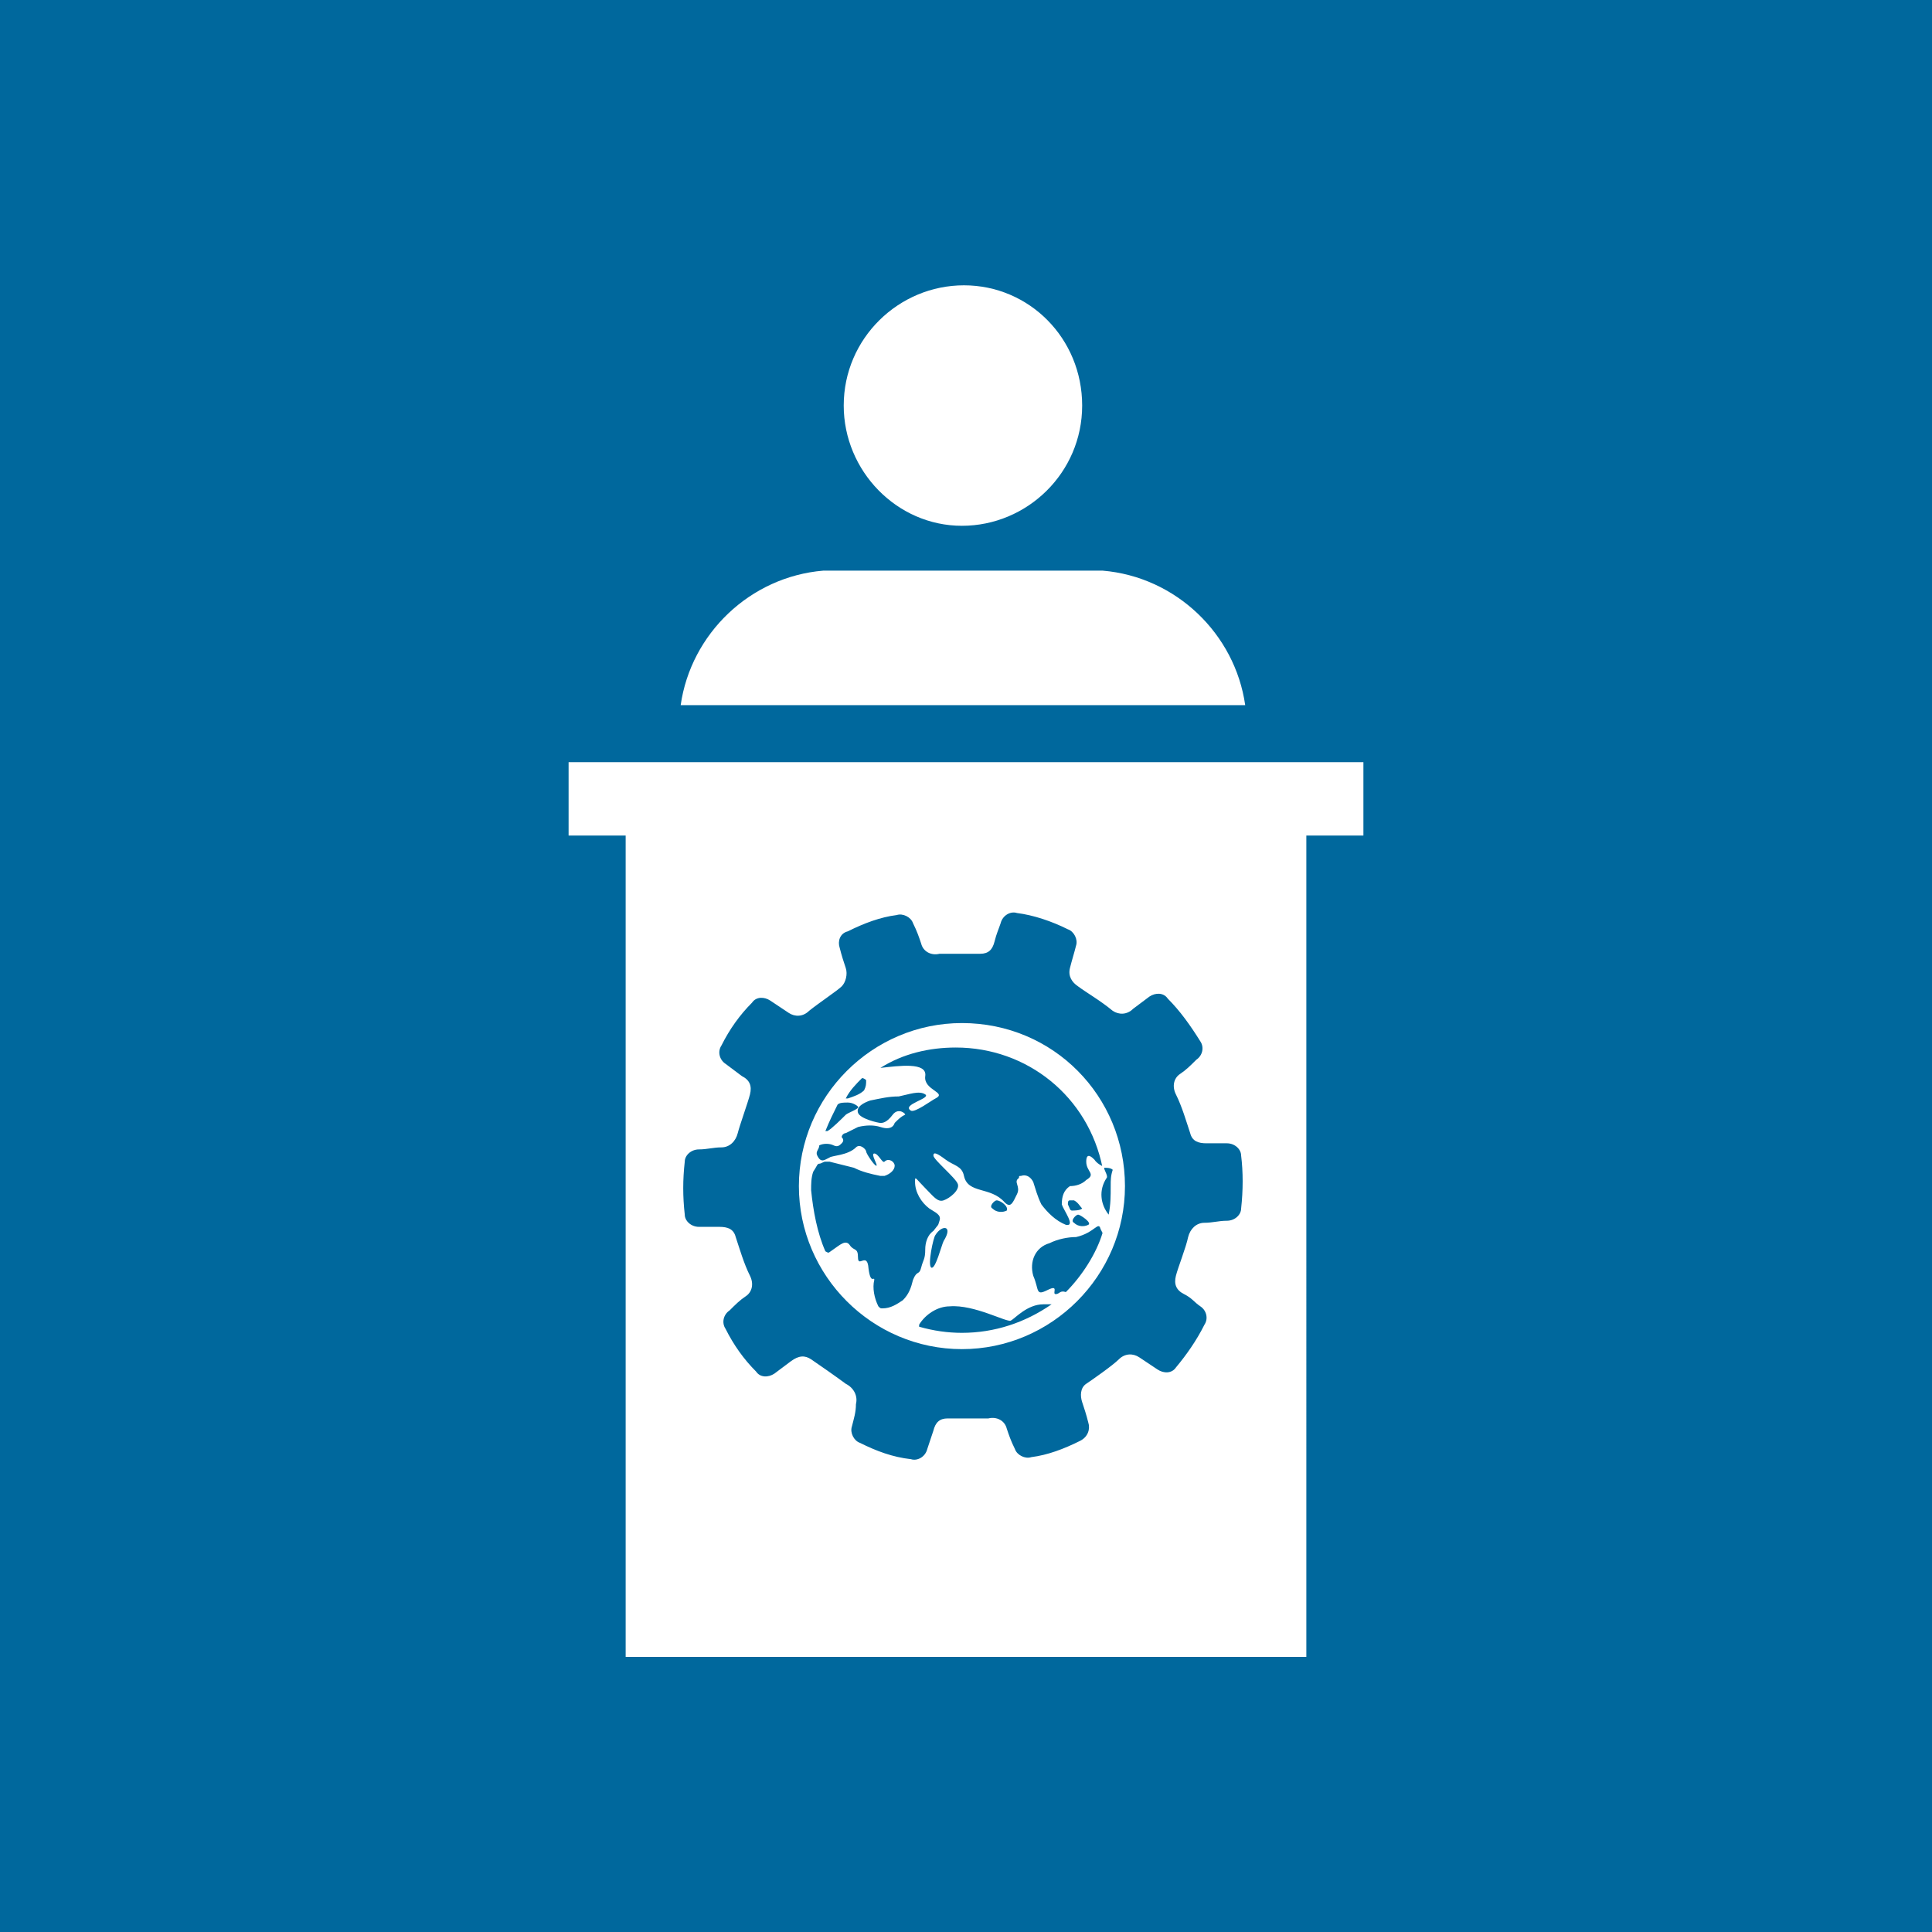 <?xml version="1.0" encoding="utf-8"?>
<!-- Generator: Adobe Illustrator 16.0.3, SVG Export Plug-In . SVG Version: 6.00 Build 0)  -->
<!DOCTYPE svg PUBLIC "-//W3C//DTD SVG 1.1//EN" "http://www.w3.org/Graphics/SVG/1.1/DTD/svg11.dtd">
<svg version="1.1" id="Layer_1" xmlns:x="http://ns.adobe.com/Extensibility/1.0/" xmlns:i="http://ns.adobe.com/AdobeIllustrator/10.0/" xmlns:graph="http://ns.adobe.com/Graphs/1.0/"
	 xmlns="http://www.w3.org/2000/svg" xmlns:xlink="http://www.w3.org/1999/xlink" x="0px" y="0px" width="500px" height="500px"
	 viewBox="177 0 500 500" enable-background="new 177 0 500 500" xml:space="preserve">
<title>TARGET 1 B copy 12</title>
<g id="TARGETS">
	<g>
		<rect x="177" y="0" fill="#00689D" width="500" height="500"/>
	</g>
	<g>
		<g>
			<path fill="#FFFFFF" d="M425.945,136.075c16.878,0,31.118-13.713,31.118-31.117c0-17.405-13.713-31.118-30.591-31.118
				s-31.118,13.713-31.118,31.118l0,0C395.354,121.835,409.067,136.075,425.945,136.075L425.945,136.075z"/>
		</g>
		<g>
			<path fill="#FFFFFF" d="M462.338,147.679H390.08c-18.987,1.583-34.283,16.351-36.92,34.811h146.098
				C496.62,164.03,481.325,149.262,462.338,147.679z"/>
		</g>
		<g>
			<path fill="#FFFFFF" d="M425.945,264.768c-23.207,0-42.194,18.987-42.194,42.194c0,23.206,18.987,42.193,42.194,42.193
				s42.194-18.987,42.194-42.193C468.14,283.755,449.68,264.768,425.945,264.768z M400.101,279.008c0.528,0,1.055,0.527,1.055,0.527
				c0,1.056,0,1.583-0.527,2.638c-1.055,1.055-2.637,1.582-4.22,2.109h-0.527C396.937,282.173,398.519,280.591,400.101,279.008z
				 M393.772,285.865c0.528-0.527,1.583-0.527,2.637-0.527s2.11,0.527,2.637,1.056c0.527,0.527-2.637,1.582-3.165,2.109
				c-1.055,1.055-3.692,3.692-4.747,4.22h-0.527C391.663,290.084,392.717,287.975,393.772,285.865z M425.945,344.937
				c-3.692,0-7.384-0.527-11.076-1.583v-0.527c1.583-2.637,4.747-4.746,7.911-4.746c6.329-0.527,14.769,4.219,15.823,3.691
				s4.22-4.22,8.438-4.22c0.527,0,1.055,0,2.11,0C442.295,342.299,434.384,344.937,425.945,344.937z M419.089,319.62
				c1.582-2.638,4.746-2.638,2.109,1.582c-0.527,1.055-2.109,7.384-3.165,6.856C416.979,327.531,418.561,320.148,419.089,319.62z
				 M434.911,310.654c1.055,0,3.165,1.582,2.638,2.638c-1.055,0.527-2.638,0.527-3.692-0.527
				C432.802,312.236,434.384,310.654,434.911,310.654z M452.844,334.388c-1.582-0.527-1.582,0.527-2.637,0.527
				s1.055-2.637-2.11-1.055c-3.164,1.582-2.109,0-3.691-3.692c-1.055-3.691,0.527-7.384,4.219-8.438
				c2.11-1.055,4.747-1.582,6.857-1.582c4.746-1.055,5.801-4.22,6.329-2.11l0.527,1.056
				C460.755,324.366,457.063,330.168,452.844,334.388z M454.426,313.291c-0.527,0-0.527-0.527-1.055-1.583
				c0-0.527,0-1.055,0.527-1.055s0.527,0,1.055,0c1.056,0.527,1.583,1.582,2.11,2.11
				C456.536,313.291,454.953,313.291,454.426,313.291L454.426,313.291z M458.646,316.983c-1.055,0.527-2.637,0.527-3.692-0.527
				c-1.055-0.527,0.528-2.109,1.056-2.109S459.7,316.455,458.646,316.983L458.646,316.983z M464.447,306.962
				c0,2.637,0,4.746-0.527,7.384c-2.109-2.638-2.638-6.329-0.527-9.494c0.527-0.527-1.055-2.637-0.527-2.637s1.582,0,2.109,0.527
				C464.447,304.324,464.447,305.379,464.447,306.962L464.447,306.962z M460.228,300.106c-0.527-0.528-2.109-2.11-2.109,0.527
				c0,2.637,2.637,3.164,0,4.746c-1.055,1.056-2.637,1.583-4.22,1.583c-1.582,1.055-2.109,2.637-2.109,4.746
				c0.527,1.583,3.692,5.802,1.055,5.274c-2.637-1.055-4.747-3.164-6.329-5.274c-1.055-2.109-1.582-4.219-2.109-5.802
				c-0.527-1.055-1.582-2.109-3.165-1.582c-0.527,0-0.527,0-0.527,0.527c-1.582,1.055,0.527,2.11-0.527,4.22
				s-1.582,3.692-3.164,2.109c-3.692-4.219-9.494-2.109-10.549-6.856c-0.527-2.637-2.638-2.637-4.747-4.219
				c-2.109-1.583-3.165-2.11-3.165-1.056c0,1.056,5.802,5.802,6.33,7.385c0.527,1.582-2.11,3.691-3.692,4.219
				s-2.637-1.055-4.747-3.164c-2.11-2.11-2.637-3.165-2.637-2.11v0.527c0,2.638,1.582,5.274,3.692,6.857
				c1.583,1.055,3.165,1.582,2.637,3.164s0,0.527-1.583,2.637c-1.582,1.056-2.109,3.165-2.109,4.747
				c0,2.638-0.528,2.638-1.055,4.747s-1.055,0.527-2.109,3.164c-0.528,2.11-1.055,3.692-2.637,5.274
				c-1.583,1.056-3.165,2.11-5.274,2.11c-0.527,0-0.527,0-1.055-0.527c-1.055-2.11-1.583-4.747-1.055-6.857
				c0-1.055-1.055,1.583-1.582-3.691c-0.527-3.165-2.637,0.527-2.637-2.109c0-2.638-1.055-1.583-2.11-3.165
				c-1.055-1.582-2.637,0-4.219,1.055s-1.055,1.055-2.11,0.527c-2.109-4.746-3.165-10.548-3.692-15.822c0-1.583,0-3.165,0.527-4.747
				c1.055-1.582,1.055-2.109,1.583-2.109s1.055-0.527,1.582-0.527h1.055c2.109,0.527,4.219,1.055,6.329,1.582
				c2.109,1.055,4.219,1.582,6.856,2.109c0.527,0,1.055,0,1.055,0c1.583-0.527,2.637-1.582,2.637-2.637s-1.582-2.11-2.637-1.055
				c-0.527,0.527-1.582-2.11-2.637-2.11c-1.055,0,1.055,3.165,0.527,3.165c-0.527,0-2.637-3.165-2.637-3.692
				s-1.583-2.109-2.637-1.055c-2.11,2.109-6.329,2.109-6.856,2.637l-1.055,0.527c-1.055,0.528-1.582,0-2.109-1.055
				c-0.528-1.055,0.527-1.582,0.527-2.637c1.055-0.527,2.637-0.527,3.692,0s1.582,0,2.11-0.527c0.527-0.527,0.527-1.055,0-1.582
				c0-0.527,0.527-1.055,1.055-1.055c1.055-0.527,2.11-1.056,3.165-1.583c2.11-0.527,4.219-0.527,5.802,0
				c1.582,0.527,3.165,0.527,3.692-1.055c1.055-1.055,1.582-1.582,2.637-2.109c0.527,0-1.583-2.11-3.165,0
				c-1.583,2.109-2.637,2.109-3.165,2.109s-5.274-1.055-5.802-2.637s1.583-2.638,3.165-3.165c2.637-0.527,4.747-1.055,7.384-1.055
				c2.637-0.527,5.274-1.582,6.856-0.527c1.583,1.055-6.329,2.637-3.692,4.22c1.055,0.527,5.274-2.638,6.329-3.165
				c3.165-1.582-3.165-2.109-2.637-5.802c0.528-3.691-6.856-2.637-11.603-2.109c5.802-3.692,12.658-5.274,19.515-5.274
				c18.46,0,34.282,12.658,37.975,31.118C462.865,301.688,461.282,301.688,460.228,300.106
				C460.228,300.633,460.228,300.633,460.228,300.106z"/>
		</g>
		<g>
			<path fill="#FFFFFF" d="M504.004,197.257H324.152v18.987h14.768v212.553h176.16V216.244h14.769v-18.987H504.004z
				 M498.202,312.764c0,1.582-1.582,3.164-3.691,3.164c-2.11,0-3.692,0.527-5.802,0.527c-2.11,0-3.692,1.582-4.22,3.692
				c-0.527,2.637-2.637,7.911-3.164,10.021c-0.527,2.11,0,3.692,2.109,4.747s2.637,2.109,4.22,3.165
				c1.582,1.055,2.109,3.164,1.055,4.746c-2.109,4.22-4.747,7.912-7.384,11.076c-1.055,1.582-3.165,1.582-4.747,0.527l-4.747-3.164
				c-1.582-1.055-3.691-1.055-5.274,0.527c-1.582,1.582-6.856,5.274-8.438,6.329s-1.582,3.164-1.055,4.747
				c0.527,1.582,1.055,3.164,1.582,5.273c0.527,1.583,0,3.692-2.109,4.747l0,0c-4.22,2.11-8.439,3.692-12.658,4.22
				c-1.583,0.527-3.692-0.527-4.22-2.109c-1.055-2.11-1.582-3.692-2.109-5.274c-0.527-2.11-2.638-3.165-4.747-2.638
				c-3.692,0-6.856,0-10.549,0c-2.109,0-3.165,1.055-3.692,3.165L416.979,375c-0.528,2.109-2.637,3.164-4.22,2.637
				c-4.747-0.527-8.966-2.109-13.186-4.22c-1.582-0.527-2.637-2.637-2.11-4.219c0.528-2.11,1.055-3.692,1.055-5.802
				c0.527-2.11-0.527-4.22-2.637-5.274c-2.11-1.582-7.384-5.274-8.966-6.329c-1.582-1.055-3.165-1.055-5.274,0.527l-4.219,3.164
				c-1.582,1.056-3.692,1.056-4.747-0.527l0,0c-3.165-3.164-5.802-6.856-7.912-11.075c-1.055-1.583-0.527-3.692,1.055-4.747
				c1.583-1.582,2.637-2.638,4.22-3.692c1.582-1.055,2.109-3.164,1.055-5.274c-1.582-3.164-2.637-6.856-3.692-10.021
				c-0.527-2.11-2.11-2.638-4.219-2.638h-5.274c-2.11,0-3.692-1.582-3.692-3.164c-0.528-4.747-0.528-8.967,0-13.713
				c0-1.583,1.582-3.165,3.692-3.165s3.692-0.527,5.802-0.527c2.109,0,3.692-1.582,4.219-3.691c0.527-2.11,2.637-7.912,3.165-10.021
				s0-3.692-2.11-4.747l-4.219-3.164c-1.582-1.055-2.11-3.165-1.055-4.747c2.109-4.22,4.747-7.911,7.911-11.076
				c1.055-1.582,3.165-1.582,4.747-0.527c1.582,1.055,3.165,2.11,4.747,3.165c1.583,1.055,3.692,1.055,5.274-0.527
				c2.637-2.11,7.384-5.274,8.439-6.329c1.055-1.056,1.582-3.165,1.055-4.747s-1.055-3.165-1.582-5.274
				c-0.528-1.582,0-3.692,2.109-4.22l0,0c4.22-2.109,8.439-3.691,12.658-4.219c1.583-0.527,3.692,0.527,4.22,2.109
				c1.055,2.109,1.582,3.692,2.109,5.274c0.527,2.109,2.637,3.164,4.747,2.637c3.164,0,6.329,0,10.549,0
				c2.109,0,3.164-1.055,3.691-3.164c0.527-2.11,1.055-3.165,1.582-4.747c0.528-2.109,2.638-3.165,4.22-2.637
				c4.22,0.527,8.967,2.109,13.186,4.219c1.582,0.527,2.638,2.638,2.11,4.22c-0.527,2.109-1.056,3.692-1.583,5.802
				s0.527,3.691,2.11,4.747c2.109,1.582,5.802,3.691,8.966,6.329c1.582,1.055,3.692,1.055,5.274-0.527l4.22-3.165
				c1.582-1.055,3.691-1.055,4.746,0.527c3.165,3.165,5.802,6.856,8.439,11.076c1.055,1.582,0.527,3.691-1.055,4.747
				c-1.583,1.582-2.638,2.637-4.22,3.691s-2.109,3.165-1.055,5.274c1.582,3.165,2.637,6.856,3.691,10.021
				c0.527,2.109,2.11,2.637,4.22,2.637h5.274c2.109,0,3.691,1.582,3.691,3.164C498.729,303.27,498.729,308.017,498.202,312.764z"/>
		</g>
	</g>
</g>
</svg>
